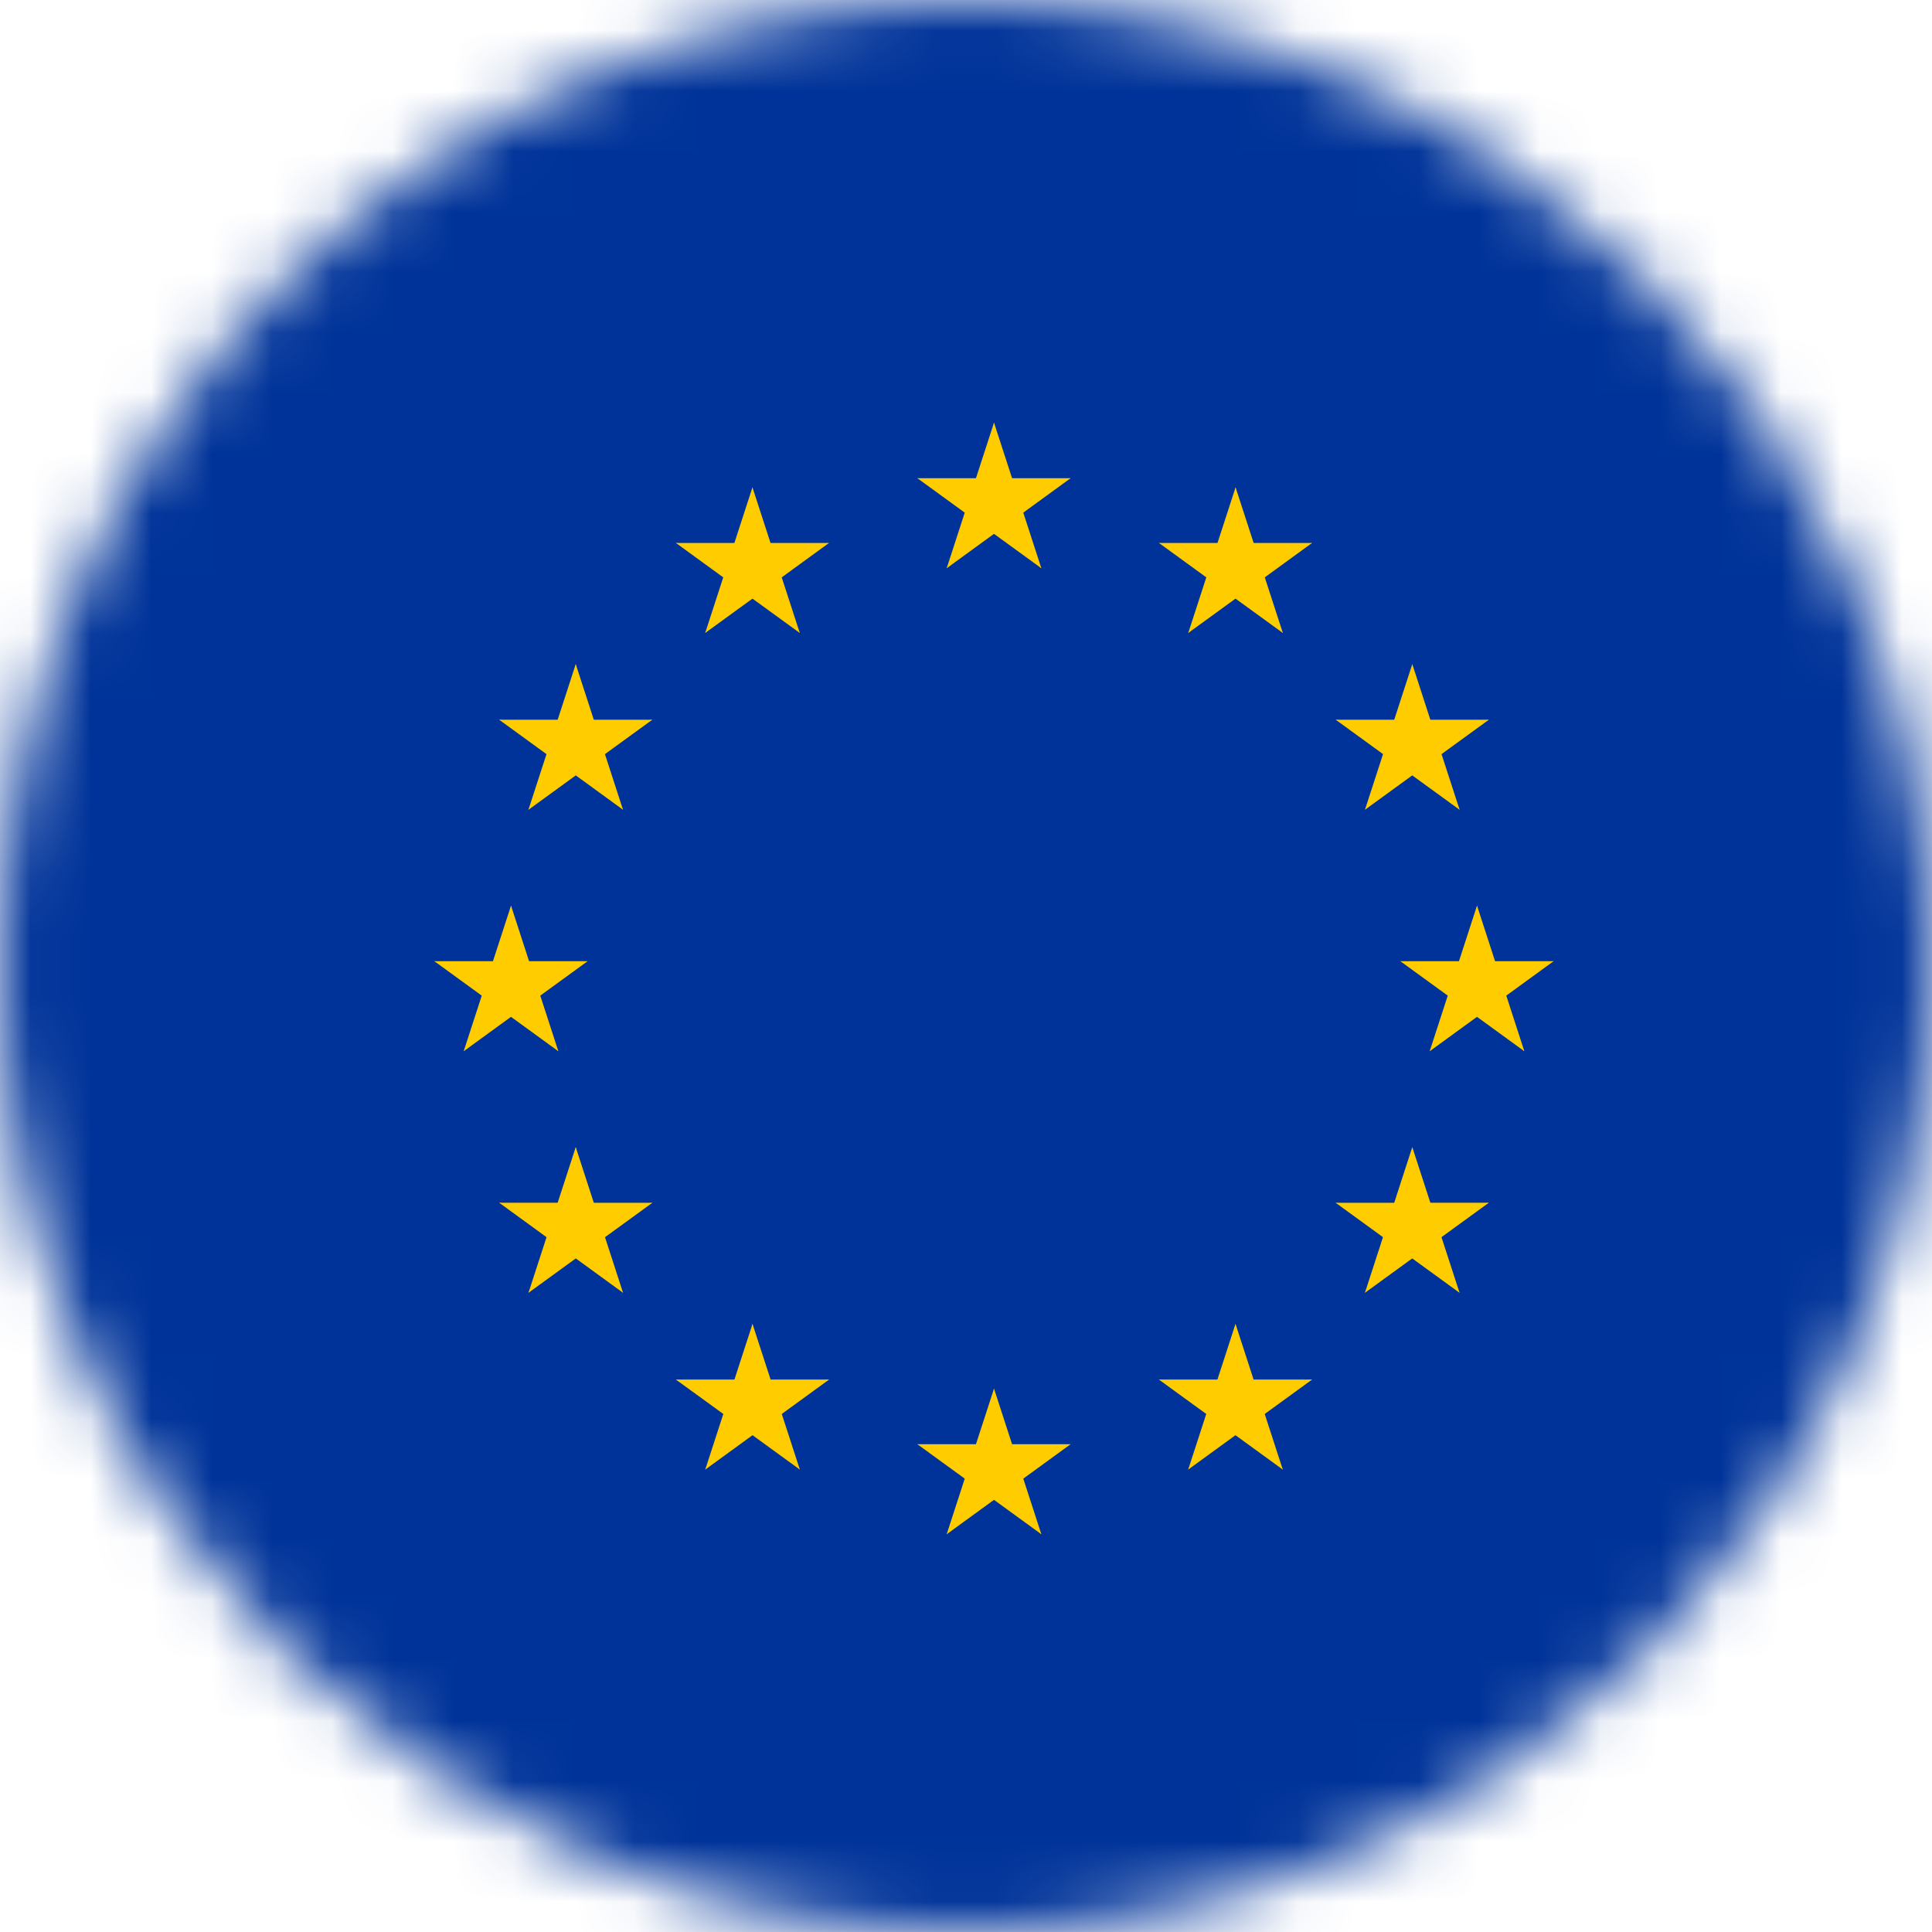 <svg width="32" height="32" viewBox="0 0 32 32" fill="none" xmlns="http://www.w3.org/2000/svg">
<mask id="mask0_4409_1089" style="mask-type:alpha" maskUnits="userSpaceOnUse" x="0" y="0" width="32" height="32">
<circle cx="16" cy="16" r="16" fill="#D9D9D9"/>
</mask>
<g mask="url(#mask0_4409_1089)">
<path d="M36 -6H0V36H36V-6Z" fill="#003399"/>
<path d="M16.464 7L16.052 8.268L16.686 8.474L16.464 7Z" fill="#FFCC00"/>
<path d="M16.464 7L16.876 8.268L16.242 8.474L16.464 7Z" fill="#FFCC00"/>
<path d="M17.732 7.921H16.399V8.588L17.732 7.921Z" fill="#FFCC00"/>
<path d="M17.732 7.921L16.654 8.705L16.262 8.166L17.732 7.921Z" fill="#FFCC00"/>
<path d="M17.248 9.412L16.836 8.144L16.202 8.35L17.248 9.412Z" fill="#FFCC00"/>
<path d="M17.248 9.412L16.169 8.628L16.561 8.089L17.248 9.412Z" fill="#FFCC00"/>
<path d="M15.195 7.921H16.529V8.588L15.195 7.921Z" fill="#FFCC00"/>
<path d="M15.195 7.921L16.274 8.705L16.666 8.166L15.195 7.921Z" fill="#FFCC00"/>
<path d="M15.68 9.412L16.092 8.144L16.726 8.35L15.68 9.412Z" fill="#FFCC00"/>
<path d="M15.68 9.412L16.758 8.628L16.366 8.089L15.68 9.412Z" fill="#FFCC00"/>
<path d="M16.464 23L16.052 24.268L16.686 24.474L16.464 23Z" fill="#FFCC00"/>
<path d="M16.464 23L16.876 24.268L16.242 24.474L16.464 23Z" fill="#FFCC00"/>
<path d="M17.732 23.921H16.399V24.588L17.732 23.921Z" fill="#FFCC00"/>
<path d="M17.732 23.921L16.654 24.705L16.262 24.166L17.732 23.921Z" fill="#FFCC00"/>
<path d="M17.248 25.412L16.836 24.144L16.202 24.35L17.248 25.412Z" fill="#FFCC00"/>
<path d="M17.248 25.412L16.169 24.628L16.561 24.089L17.248 25.412Z" fill="#FFCC00"/>
<path d="M15.195 23.921H16.529V24.588L15.195 23.921Z" fill="#FFCC00"/>
<path d="M15.195 23.921L16.274 24.705L16.666 24.166L15.195 23.921Z" fill="#FFCC00"/>
<path d="M15.68 25.412L16.092 24.144L16.726 24.35L15.68 25.412Z" fill="#FFCC00"/>
<path d="M15.68 25.412L16.758 24.628L16.366 24.089L15.68 25.412Z" fill="#FFCC00"/>
<path d="M8.464 15L8.052 16.268L8.686 16.474L8.464 15Z" fill="#FFCC00"/>
<path d="M8.464 15L8.876 16.268L8.242 16.474L8.464 15Z" fill="#FFCC00"/>
<path d="M9.732 15.921H8.399V16.588L9.732 15.921Z" fill="#FFCC00"/>
<path d="M9.732 15.921L8.654 16.705L8.262 16.166L9.732 15.921Z" fill="#FFCC00"/>
<path d="M9.248 17.412L8.836 16.144L8.202 16.35L9.248 17.412Z" fill="#FFCC00"/>
<path d="M9.248 17.412L8.169 16.628L8.561 16.089L9.248 17.412Z" fill="#FFCC00"/>
<path d="M7.195 15.921H8.529V16.588L7.195 15.921Z" fill="#FFCC00"/>
<path d="M7.195 15.921L8.274 16.705L8.666 16.166L7.195 15.921Z" fill="#FFCC00"/>
<path d="M7.68 17.412L8.092 16.144L8.726 16.35L7.68 17.412Z" fill="#FFCC00"/>
<path d="M7.68 17.412L8.758 16.628L8.367 16.089L7.68 17.412Z" fill="#FFCC00"/>
<path d="M11.68 10.484L12.758 9.701L12.367 9.161L11.68 10.484Z" fill="#FFCC00"/>
<path d="M11.68 10.484L12.092 9.216L12.726 9.422L11.68 10.484Z" fill="#FFCC00"/>
<path d="M11.195 8.993L12.274 9.777L12.666 9.238L11.195 8.993Z" fill="#FFCC00"/>
<path d="M11.195 8.993H12.529V9.66L11.195 8.993Z" fill="#FFCC00"/>
<path d="M12.463 8.072L12.051 9.34L12.685 9.546L12.463 8.072Z" fill="#FFCC00"/>
<path d="M12.463 8.072L12.875 9.34L12.241 9.546L12.463 8.072Z" fill="#FFCC00"/>
<path d="M13.247 10.484L12.168 9.701L12.56 9.161L13.247 10.484Z" fill="#FFCC00"/>
<path d="M13.247 10.484L12.835 9.216L12.201 9.422L13.247 10.484Z" fill="#FFCC00"/>
<path d="M13.731 8.993L12.653 9.777L12.261 9.238L13.731 8.993Z" fill="#FFCC00"/>
<path d="M13.731 8.993H12.398V9.66L13.731 8.993Z" fill="#FFCC00"/>
<path d="M10.319 13.412L9.907 12.144L9.273 12.35L10.319 13.412Z" fill="#FFCC00"/>
<path d="M10.319 13.412L9.241 12.628L9.633 12.089L10.319 13.412Z" fill="#FFCC00"/>
<path d="M8.752 13.413L9.831 12.629L9.439 12.089L8.752 13.413Z" fill="#FFCC00"/>
<path d="M8.752 13.413L9.164 12.145L9.798 12.351L8.752 13.413Z" fill="#FFCC00"/>
<path d="M8.268 11.921L9.346 12.705L9.738 12.166L8.268 11.921Z" fill="#FFCC00"/>
<path d="M8.268 11.921H9.601V12.588L8.268 11.921Z" fill="#FFCC00"/>
<path d="M10.804 11.921L9.725 12.705L9.333 12.166L10.804 11.921Z" fill="#FFCC00"/>
<path d="M10.804 11.921H9.47V12.588L10.804 11.921Z" fill="#FFCC00"/>
<path d="M9.536 11L9.948 12.268L9.314 12.474L9.536 11Z" fill="#FFCC00"/>
<path d="M9.536 11L9.124 12.268L9.758 12.474L9.536 11Z" fill="#FFCC00"/>
<path d="M10.805 19.922H9.471V20.588L10.805 19.922Z" fill="#FFCC00"/>
<path d="M10.805 19.922L9.726 20.706L9.334 20.166L10.805 19.922Z" fill="#FFCC00"/>
<path d="M10.32 21.413L9.908 20.145L9.274 20.351L10.32 21.413Z" fill="#FFCC00"/>
<path d="M10.32 21.413L9.242 20.629L9.633 20.09L10.32 21.413Z" fill="#FFCC00"/>
<path d="M8.753 21.413L9.832 20.629L9.44 20.09L8.753 21.413Z" fill="#FFCC00"/>
<path d="M8.753 21.413L9.165 20.145L9.799 20.351L8.753 21.413Z" fill="#FFCC00"/>
<path d="M9.536 19L9.948 20.268L9.314 20.474L9.536 19Z" fill="#FFCC00"/>
<path d="M9.536 19L9.124 20.268L9.758 20.474L9.536 19Z" fill="#FFCC00"/>
<path d="M8.268 19.921H9.601V20.588L8.268 19.921Z" fill="#FFCC00"/>
<path d="M8.268 19.921L9.346 20.705L9.738 20.166L8.268 19.921Z" fill="#FFCC00"/>
<path d="M13.732 22.85H12.399V23.517L13.732 22.85Z" fill="#FFCC00"/>
<path d="M13.732 22.85L12.654 23.634L12.262 23.095L13.732 22.85Z" fill="#FFCC00"/>
<path d="M13.248 24.341L12.836 23.073L12.202 23.279L13.248 24.341Z" fill="#FFCC00"/>
<path d="M13.248 24.341L12.169 23.557L12.561 23.018L13.248 24.341Z" fill="#FFCC00"/>
<path d="M11.681 24.341L12.759 23.557L12.367 23.018L11.681 24.341Z" fill="#FFCC00"/>
<path d="M11.681 24.341L12.093 23.073L12.727 23.279L11.681 24.341Z" fill="#FFCC00"/>
<path d="M12.464 21.928L12.876 23.196L12.242 23.402L12.464 21.928Z" fill="#FFCC00"/>
<path d="M12.464 21.928L12.052 23.196L12.686 23.402L12.464 21.928Z" fill="#FFCC00"/>
<path d="M11.195 22.85H12.529V23.516L11.195 22.85Z" fill="#FFCC00"/>
<path d="M11.195 22.85L12.274 23.633L12.666 23.094L11.195 22.85Z" fill="#FFCC00"/>
<path d="M24.464 15L24.876 16.268L24.242 16.474L24.464 15Z" fill="#FFCC00"/>
<path d="M24.464 15L24.052 16.268L24.686 16.474L24.464 15Z" fill="#FFCC00"/>
<path d="M23.195 15.921H24.529V16.588L23.195 15.921Z" fill="#FFCC00"/>
<path d="M23.195 15.921L24.274 16.705L24.666 16.166L23.195 15.921Z" fill="#FFCC00"/>
<path d="M23.68 17.412L24.092 16.144L24.726 16.35L23.68 17.412Z" fill="#FFCC00"/>
<path d="M23.68 17.412L24.758 16.628L24.366 16.089L23.68 17.412Z" fill="#FFCC00"/>
<path d="M25.732 15.921H24.399V16.588L25.732 15.921Z" fill="#FFCC00"/>
<path d="M25.732 15.921L24.654 16.705L24.262 16.166L25.732 15.921Z" fill="#FFCC00"/>
<path d="M25.248 17.412L24.836 16.144L24.202 16.35L25.248 17.412Z" fill="#FFCC00"/>
<path d="M25.248 17.412L24.169 16.628L24.561 16.089L25.248 17.412Z" fill="#FFCC00"/>
<path d="M21.248 10.484L20.169 9.701L20.561 9.161L21.248 10.484Z" fill="#FFCC00"/>
<path d="M21.248 10.484L20.836 9.216L20.202 9.422L21.248 10.484Z" fill="#FFCC00"/>
<path d="M21.732 8.993L20.654 9.777L20.262 9.238L21.732 8.993Z" fill="#FFCC00"/>
<path d="M21.732 8.993H20.399V9.66L21.732 8.993Z" fill="#FFCC00"/>
<path d="M20.465 8.072L20.877 9.34L20.243 9.546L20.465 8.072Z" fill="#FFCC00"/>
<path d="M20.465 8.072L20.053 9.34L20.687 9.546L20.465 8.072Z" fill="#FFCC00"/>
<path d="M19.681 10.484L20.759 9.701L20.367 9.161L19.681 10.484Z" fill="#FFCC00"/>
<path d="M19.681 10.484L20.093 9.216L20.727 9.422L19.681 10.484Z" fill="#FFCC00"/>
<path d="M19.196 8.993L20.275 9.777L20.667 9.238L19.196 8.993Z" fill="#FFCC00"/>
<path d="M19.196 8.993H20.53V9.66L19.196 8.993Z" fill="#FFCC00"/>
<path d="M22.608 13.412L23.02 12.144L23.654 12.35L22.608 13.412Z" fill="#FFCC00"/>
<path d="M22.608 13.412L23.687 12.628L23.295 12.089L22.608 13.412Z" fill="#FFCC00"/>
<path d="M24.176 13.413L23.097 12.629L23.489 12.089L24.176 13.413Z" fill="#FFCC00"/>
<path d="M24.176 13.413L23.764 12.145L23.13 12.351L24.176 13.413Z" fill="#FFCC00"/>
<path d="M24.66 11.921L23.581 12.705L23.19 12.166L24.66 11.921Z" fill="#FFCC00"/>
<path d="M24.66 11.921H23.327V12.588L24.66 11.921Z" fill="#FFCC00"/>
<path d="M22.124 11.921L23.203 12.705L23.595 12.166L22.124 11.921Z" fill="#FFCC00"/>
<path d="M22.124 11.921H23.457V12.588L22.124 11.921Z" fill="#FFCC00"/>
<path d="M23.392 11L22.98 12.268L23.614 12.474L23.392 11Z" fill="#FFCC00"/>
<path d="M23.392 11L23.804 12.268L23.17 12.474L23.392 11Z" fill="#FFCC00"/>
<path d="M22.123 19.922H23.456V20.588L22.123 19.922Z" fill="#FFCC00"/>
<path d="M22.123 19.922L23.202 20.706L23.594 20.166L22.123 19.922Z" fill="#FFCC00"/>
<path d="M22.607 21.413L23.019 20.145L23.654 20.351L22.607 21.413Z" fill="#FFCC00"/>
<path d="M22.607 21.413L23.686 20.629L23.294 20.09L22.607 21.413Z" fill="#FFCC00"/>
<path d="M24.175 21.413L23.096 20.629L23.488 20.09L24.175 21.413Z" fill="#FFCC00"/>
<path d="M24.175 21.413L23.763 20.145L23.129 20.351L24.175 21.413Z" fill="#FFCC00"/>
<path d="M23.392 19L22.98 20.268L23.614 20.474L23.392 19Z" fill="#FFCC00"/>
<path d="M23.392 19L23.804 20.268L23.17 20.474L23.392 19Z" fill="#FFCC00"/>
<path d="M24.66 19.921H23.327V20.588L24.66 19.921Z" fill="#FFCC00"/>
<path d="M24.66 19.921L23.581 20.705L23.19 20.166L24.66 19.921Z" fill="#FFCC00"/>
<path d="M19.195 22.85H20.529V23.517L19.195 22.85Z" fill="#FFCC00"/>
<path d="M19.195 22.85L20.274 23.634L20.666 23.095L19.195 22.85Z" fill="#FFCC00"/>
<path d="M19.68 24.341L20.092 23.073L20.726 23.279L19.68 24.341Z" fill="#FFCC00"/>
<path d="M19.68 24.341L20.758 23.557L20.366 23.018L19.68 24.341Z" fill="#FFCC00"/>
<path d="M21.247 24.341L20.168 23.557L20.56 23.018L21.247 24.341Z" fill="#FFCC00"/>
<path d="M21.247 24.341L20.835 23.073L20.201 23.279L21.247 24.341Z" fill="#FFCC00"/>
<path d="M20.464 21.928L20.052 23.196L20.686 23.402L20.464 21.928Z" fill="#FFCC00"/>
<path d="M20.464 21.928L20.876 23.196L20.242 23.402L20.464 21.928Z" fill="#FFCC00"/>
<path d="M21.732 22.85H20.399V23.516L21.732 22.85Z" fill="#FFCC00"/>
<path d="M21.732 22.85L20.654 23.633L20.262 23.094L21.732 22.85Z" fill="#FFCC00"/>
</g>
</svg>
